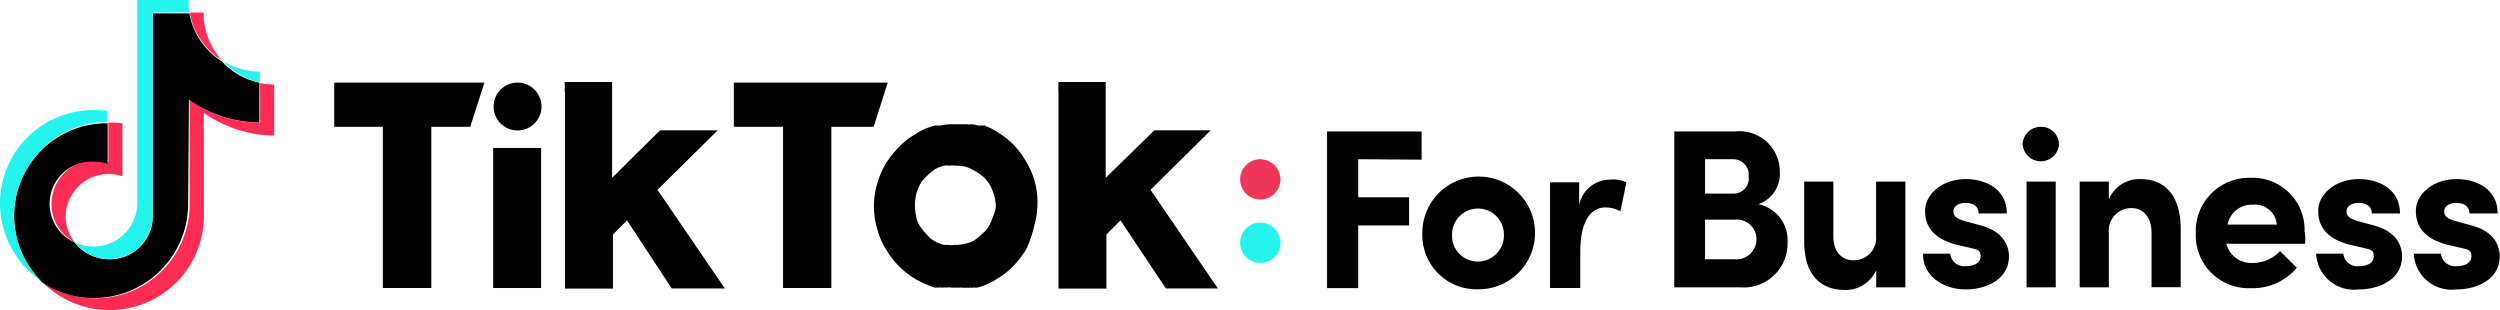 <svg id="Layer_1" data-name="Layer 1" xmlns="http://www.w3.org/2000/svg" viewBox="0 0 177.42 22"><defs><style>.cls-1{fill:#fe2c55;}.cls-2{fill:#25f4ee;}.cls-3{fill:#ee3658;}</style></defs><title>logo-black</title><path class="cls-1" d="M14.46,8a8.73,8.73,0,0,0,5,1.62V6a6.45,6.45,0,0,1-1-.1V8.7a8.36,8.36,0,0,1-5-1.62v7.39a6.68,6.68,0,0,1-6.7,6.7A6.52,6.52,0,0,1,3,20a6.6,6.6,0,0,0,4.77,2,6.68,6.68,0,0,0,6.7-6.7ZM15.77,4.3a5,5,0,0,1-1.31-2.93V.89h-1A5.06,5.06,0,0,0,15.77,4.3ZM5.29,17.18a3,3,0,0,1-.63-1.83,3.05,3.05,0,0,1,3.09-3,3,3,0,0,1,.94.16V8.75a7,7,0,0,0-1-.05v2.83a3,3,0,0,0-.94-.16,3.09,3.09,0,0,0-3.09,3A3,3,0,0,0,5.29,17.18Z"/><path d="M13.41,7.07a8.73,8.73,0,0,0,5,1.62V5.87a5.06,5.06,0,0,1-2.67-1.52,5.06,5.06,0,0,1-2.3-3.4H10.84V15.4a3.05,3.05,0,0,1-3.09,3,3.13,3.13,0,0,1-2.46-1.2A3,3,0,0,1,6.7,11.47a3,3,0,0,1,.94.16V8.75A6.57,6.57,0,0,0,1,15.35,6.71,6.71,0,0,0,2.93,20a6.52,6.52,0,0,0,3.72,1.15,6.68,6.68,0,0,0,6.7-6.7Z"/><path class="cls-2" d="M18.44,5.87V5.08a4.83,4.83,0,0,1-2.67-.79A5.59,5.59,0,0,0,18.44,5.87Zm-5-5c0-.16-.05-.26-.05-.42V0H9.74V14.46a3.09,3.09,0,0,1-4.45,2.72,3.1,3.1,0,0,0,5.55-1.83V.89ZM7.6,8.64V7.86a5.69,5.69,0,0,0-.94-.05A6.63,6.63,0,0,0,0,14.46,6.73,6.73,0,0,0,3,20,6.53,6.53,0,0,1,1,15.35,6.72,6.72,0,0,1,7.6,8.64Z"/><path class="cls-3" d="M90.87,12.75a1.43,1.43,0,1,1-1.42-1.45A1.45,1.45,0,0,1,90.87,12.75Z"/><path class="cls-2" d="M90.87,17.25a1.43,1.43,0,1,1-1.42-1.45A1.45,1.45,0,0,1,90.87,17.25Z"/><path d="M23.72,5.86H34.38L33.37,9H30.61V20.44H27.17V9H23.72Z"/><path d="M52.08,5.86H63L62,9H59V20.44H55.57V9H52.08Z"/><path d="M35,10.83V10.5h3.4v9.94H35V10.83Z"/><path d="M40.08,6.52v-.7h3.36v6.8l3.4-3.37h4.09l-4.27,4.22,4.78,7H47.67l-3.17-4.83-1,1v3.84h-3.4V6.52Z"/><path d="M75.11,6.52v-.7h3.36v6.8l3.45-3.37h4l-4.27,4.22,4.78,7H82.74l-3.22-4.83-1,1v3.84h-3.4V6.52Z"/><path d="M73.17,12.14a6.61,6.61,0,0,0-1.24-1.87A6.47,6.47,0,0,0,70.1,9s-.14,0-.18-.09,0,0-.09,0-.09,0-.14,0,0,0-.09,0,0,0-.09,0-.09,0-.09,0h0a1.92,1.92,0,0,0-.51-.09.41.41,0,0,1-.23,0c-.14,0-.28,0-.37,0h-.87a3.48,3.48,0,0,0-.69.09h-.18c-.09,0-.14,0-.23,0a4.6,4.6,0,0,0-1.38.61,5.56,5.56,0,0,0-1.19.94,7.32,7.32,0,0,0-.92,1.17,6.44,6.44,0,0,0-.6,1.41,5.64,5.64,0,0,0,0,3.19,4.79,4.79,0,0,0,.6,1.41,5.64,5.64,0,0,0,.92,1.22,5.92,5.92,0,0,0,1.19.94,7.29,7.29,0,0,0,1.38.61,2,2,0,0,1,.23,0h.09a.34.34,0,0,1,.18,0h.09a.34.34,0,0,1,.18,0h.09a.57.57,0,0,1,.28,0h.83a.77.77,0,0,0,.32,0,.27.27,0,0,0,.18,0h.09a.17.17,0,0,0,.14,0h.09c.09,0,.14,0,.23,0a4.6,4.6,0,0,0,1.38-.61,5.55,5.55,0,0,0,1.19-.94,6,6,0,0,0,.92-1.22A7.58,7.58,0,0,0,73.4,16a5.79,5.79,0,0,0,.23-1.59A5.54,5.54,0,0,0,73.17,12.14Zm-2.67,3.14a4.45,4.45,0,0,1-.28.7,1.87,1.87,0,0,1-.46.56,4.89,4.89,0,0,1-.55.47,1.79,1.79,0,0,1-.69.28,3.05,3.05,0,0,1-.64.09h-.14a1.53,1.53,0,0,1-.46,0c-.09,0-.18,0-.28,0a2.14,2.14,0,0,1-.69-.28,1.85,1.85,0,0,1-.55-.47,4.94,4.94,0,0,1-.46-.56,1.87,1.87,0,0,1-.28-.7,4.2,4.2,0,0,1-.09-.8,4.7,4.7,0,0,1,.09-.8,4.46,4.46,0,0,1,.28-.7,1.87,1.87,0,0,1,.46-.56,4.9,4.9,0,0,1,.55-.47,2.14,2.14,0,0,1,.69-.28.67.67,0,0,1,.32,0,1.54,1.54,0,0,1,.46,0h.14a2.1,2.1,0,0,1,1,.23,3.94,3.94,0,0,1,.92.61,2.5,2.5,0,0,1,.6.94,3.07,3.07,0,0,1,.23,1.12A2.42,2.42,0,0,1,70.51,15.28Z"/><path d="M38.43,7.59a1.7,1.7,0,1,1-1.7-1.73A1.71,1.71,0,0,1,38.43,7.59Z"/><path d="M96.39,11.3V14H100v2H96.39v4.45H94.18V9.33h6.71v2Z"/><path d="M100.94,16.64a4,4,0,1,1,4,3.89A3.85,3.85,0,0,1,100.94,16.64Zm5.79,0a1.84,1.84,0,1,0-3.68,0,1.82,1.82,0,0,0,1.84,1.92A1.85,1.85,0,0,0,106.73,16.64Z"/><path d="M115.42,12.94,115,15a2.2,2.2,0,0,0-1.06-.28c-1.06,0-1.79,1-1.79,3.14v2.58H110v-7.5h2.07v1.59a2.24,2.24,0,0,1,2.16-1.78A2.31,2.31,0,0,1,115.42,12.94Z"/><path d="M126.86,17.2a3.12,3.12,0,0,1-3.4,3.19h-4.64V9.33h4.32a2.86,2.86,0,0,1,3.17,2.86,2.27,2.27,0,0,1-1.52,2.3A2.61,2.61,0,0,1,126.86,17.2ZM121,11.3v2.44h2a1.08,1.08,0,0,0,1.1-1.22A1.1,1.1,0,0,0,123,11.3ZM124.65,17a1.38,1.38,0,0,0-1.52-1.41H121v2.81h2.11A1.42,1.42,0,0,0,124.65,17Z"/><path d="M135.22,12.89v7.5h-2.07V19.17a2.36,2.36,0,0,1-2.21,1.41c-1.93,0-2.94-1.31-2.9-3.56V12.89h2.07v3.89c0,1.17.69,1.69,1.38,1.69a1.58,1.58,0,0,0,1.65-1.73V12.89Z"/><path d="M136.47,18h1.93a1,1,0,0,0,1.1.89c.6,0,1.06-.23,1.06-.7s-.23-.47-.78-.61l-1-.23c-1.88-.52-2.16-1.59-2.16-2.39,0-1.17,1.2-2.25,2.9-2.25,1.33,0,2.9.66,2.9,2.44h-2c0-.52-.41-.75-.92-.75s-.87.23-.87.61.32.52.74.66l1.2.33c1.75.47,2,1.59,2,2.2,0,1.59-1.56,2.34-3.08,2.34S136.47,19.64,136.47,18Z"/><path d="M143.54,10.31A1.29,1.29,0,0,1,144.83,9a1.26,1.26,0,0,1,1.29,1.27,1.29,1.29,0,0,1-2.57,0Zm.28,2.58h2.07v7.5h-2.07Z"/><path d="M154.76,16.26v4.12h-2.07V16.5c0-1.17-.69-1.73-1.38-1.73a1.6,1.6,0,0,0-1.65,1.78v3.84h-2.07v-7.5h2.07v1.27a2.33,2.33,0,0,1,2.21-1.45C153.75,12.7,154.76,14,154.76,16.26Z"/><path d="M163.58,17.3H158a1.82,1.82,0,0,0,1.88,1.36,2.65,2.65,0,0,0,1.93-.84L163,19a4.07,4.07,0,0,1-3.26,1.45,3.75,3.75,0,0,1-3.91-3.89,3.79,3.79,0,0,1,3.91-3.94,3.68,3.68,0,0,1,3.81,3.8A2.59,2.59,0,0,1,163.58,17.3Zm-2-1.36a1.54,1.54,0,0,0-1.7-1.41,1.72,1.72,0,0,0-1.79,1.41Z"/><path d="M164.37,18h1.93a1,1,0,0,0,1.1.89c.6,0,1.06-.23,1.06-.7s-.23-.47-.78-.61l-1-.23c-1.88-.52-2.16-1.59-2.16-2.39,0-1.17,1.2-2.25,2.9-2.25,1.33,0,2.9.66,2.9,2.44h-2c0-.52-.41-.75-.92-.75s-.87.23-.87.61.32.52.74.66l1.2.33c1.75.47,2,1.59,2,2.2,0,1.59-1.56,2.34-3.08,2.34A2.69,2.69,0,0,1,164.37,18Z"/><path d="M171.3,18h1.93a1,1,0,0,0,1.1.89c.6,0,1.06-.23,1.06-.7s-.23-.47-.78-.61l-1-.23c-1.88-.52-2.16-1.59-2.16-2.39,0-1.17,1.2-2.25,2.9-2.25,1.33,0,2.9.66,2.9,2.44h-2c0-.52-.41-.75-.92-.75s-.87.23-.87.61.32.52.74.66l1.2.33c1.75.47,2,1.59,2,2.2,0,1.59-1.56,2.34-3.08,2.34A2.69,2.69,0,0,1,171.3,18Z"/></svg>